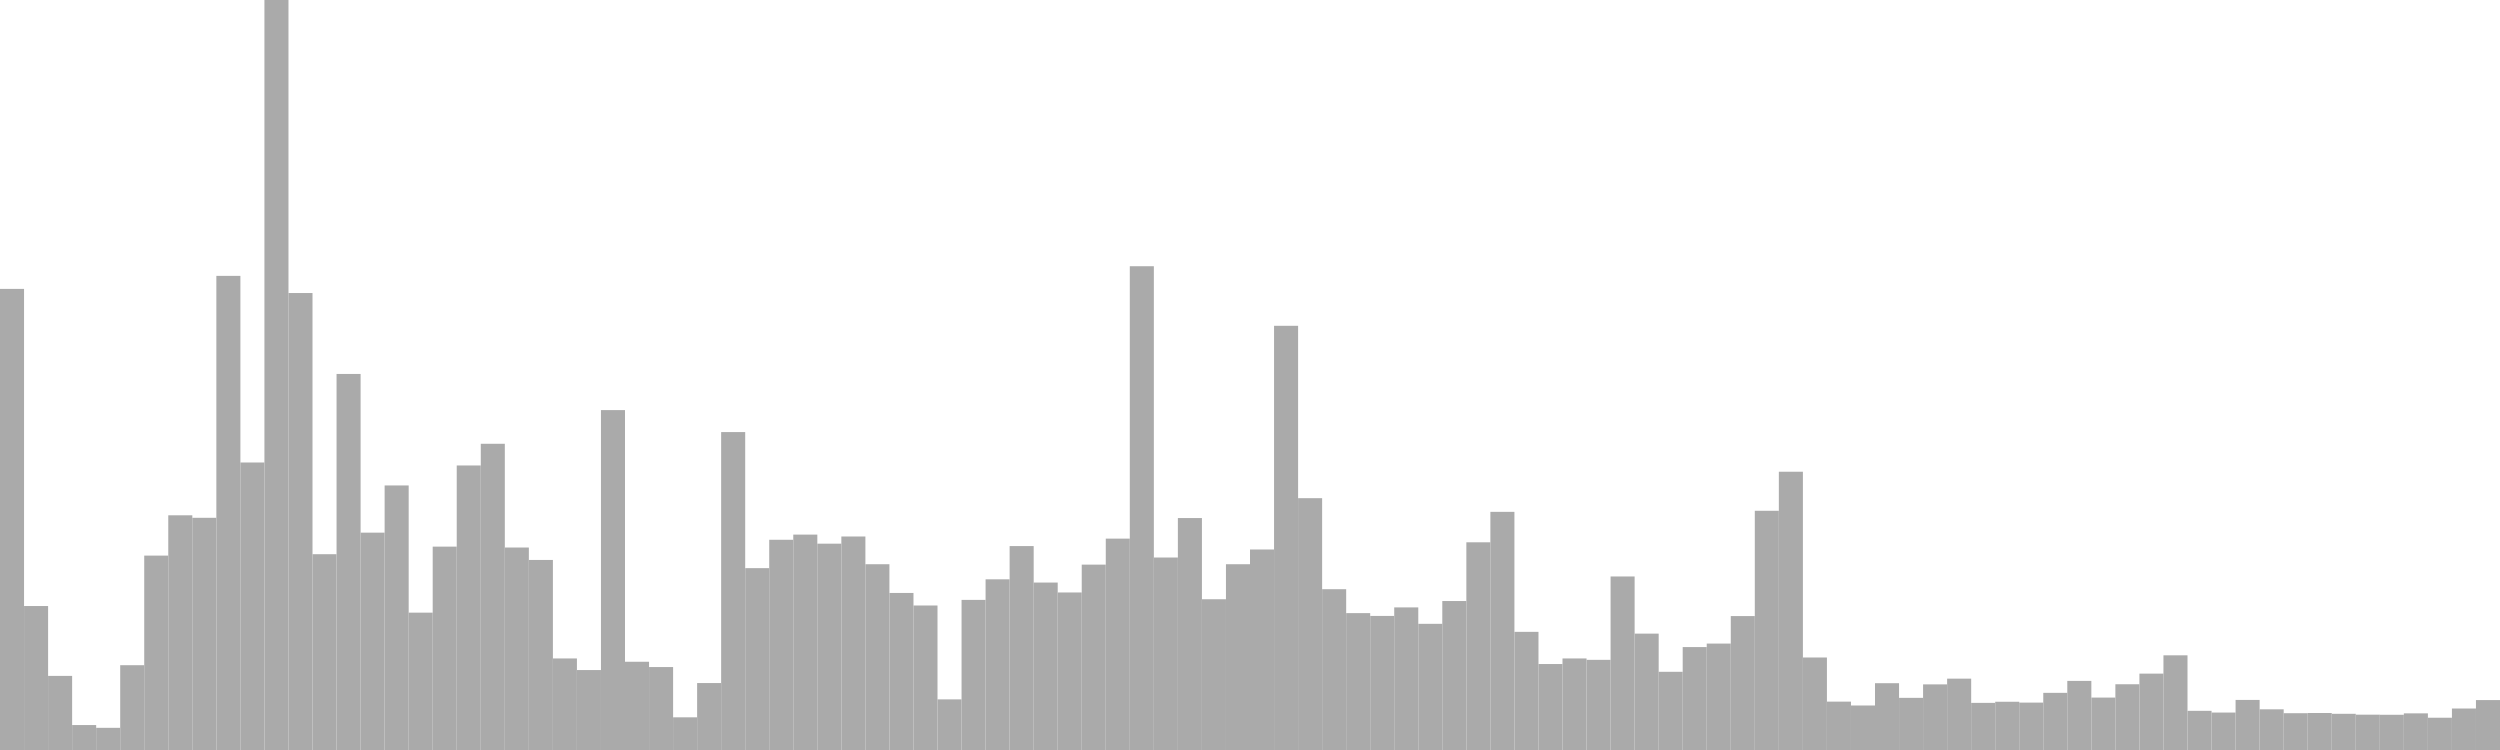 <?xml version="1.0" standalone="no"?>
<svg xmlns:xlink="http://www.w3.org/1999/xlink" xmlns="http://www.w3.org/2000/svg" class="topic-graph" style="width: 100em; height: 30em; text-align: center;"><rect width="0.962em" height="18.444em" x="0em" y="11.556em" fill="#aaa"/><rect width="0.962em" height="5.759em" x="0.962em" y="24.241em" fill="#aaa"/><rect width="0.962em" height="2.964em" x="1.923em" y="27.036em" fill="#aaa"/><rect width="0.962em" height="0.998em" x="2.885em" y="29.002em" fill="#aaa"/><rect width="0.962em" height="0.887em" x="3.846em" y="29.113em" fill="#aaa"/><rect width="0.962em" height="3.392em" x="4.808em" y="26.608em" fill="#aaa"/><rect width="0.962em" height="7.776em" x="5.769em" y="22.224em" fill="#aaa"/><rect width="0.962em" height="9.388em" x="6.731em" y="20.612em" fill="#aaa"/><rect width="0.962em" height="9.288em" x="7.692em" y="20.712em" fill="#aaa"/><rect width="0.962em" height="18.965em" x="8.654em" y="11.035em" fill="#aaa"/><rect width="0.962em" height="11.5em" x="9.615em" y="18.5em" fill="#aaa"/><rect width="0.962em" height="30em" x="10.577em" y="0em" fill="#aaa"/><rect width="0.962em" height="18.279em" x="11.538em" y="11.721em" fill="#aaa"/><rect width="0.962em" height="7.832em" x="12.5em" y="22.168em" fill="#aaa"/><rect width="0.962em" height="15.042em" x="13.462em" y="14.958em" fill="#aaa"/><rect width="0.962em" height="8.694em" x="14.423em" y="21.306em" fill="#aaa"/><rect width="0.962em" height="10.582em" x="15.385em" y="19.418em" fill="#aaa"/><rect width="0.962em" height="5.494em" x="16.346em" y="24.506em" fill="#aaa"/><rect width="0.962em" height="8.135em" x="17.308em" y="21.865em" fill="#aaa"/><rect width="0.962em" height="11.381em" x="18.269em" y="18.619em" fill="#aaa"/><rect width="0.962em" height="12.249em" x="19.231em" y="17.751em" fill="#aaa"/><rect width="0.962em" height="8.099em" x="20.192em" y="21.901em" fill="#aaa"/><rect width="0.962em" height="7.602em" x="21.154em" y="22.398em" fill="#aaa"/><rect width="0.962em" height="3.662em" x="22.115em" y="26.338em" fill="#aaa"/><rect width="0.962em" height="3.198em" x="23.077em" y="26.802em" fill="#aaa"/><rect width="0.962em" height="13.596em" x="24.038em" y="16.404em" fill="#aaa"/><rect width="0.962em" height="3.53em" x="25em" y="26.47em" fill="#aaa"/><rect width="0.962em" height="3.318em" x="25.962em" y="26.682em" fill="#aaa"/><rect width="0.962em" height="1.307em" x="26.923em" y="28.693em" fill="#aaa"/><rect width="0.962em" height="2.678em" x="27.885em" y="27.322em" fill="#aaa"/><rect width="0.962em" height="12.717em" x="28.846em" y="17.283em" fill="#aaa"/><rect width="0.962em" height="7.274em" x="29.808em" y="22.726em" fill="#aaa"/><rect width="0.962em" height="8.409em" x="30.769em" y="21.591em" fill="#aaa"/><rect width="0.962em" height="8.616em" x="31.731em" y="21.384em" fill="#aaa"/><rect width="0.962em" height="8.253em" x="32.692em" y="21.747em" fill="#aaa"/><rect width="0.962em" height="8.54em" x="33.654em" y="21.46em" fill="#aaa"/><rect width="0.962em" height="7.431em" x="34.615em" y="22.569em" fill="#aaa"/><rect width="0.962em" height="6.282em" x="35.577em" y="23.718em" fill="#aaa"/><rect width="0.962em" height="5.78em" x="36.538em" y="24.22em" fill="#aaa"/><rect width="0.962em" height="2.025em" x="37.5em" y="27.975em" fill="#aaa"/><rect width="0.962em" height="6.004em" x="38.462em" y="23.996em" fill="#aaa"/><rect width="0.962em" height="6.827em" x="39.423em" y="23.173em" fill="#aaa"/><rect width="0.962em" height="8.157em" x="40.385em" y="21.843em" fill="#aaa"/><rect width="0.962em" height="6.698em" x="41.346em" y="23.302em" fill="#aaa"/><rect width="0.962em" height="6.301em" x="42.308em" y="23.699em" fill="#aaa"/><rect width="0.962em" height="7.415em" x="43.269em" y="22.585em" fill="#aaa"/><rect width="0.962em" height="8.455em" x="44.231em" y="21.545em" fill="#aaa"/><rect width="0.962em" height="19.351em" x="45.192em" y="10.649em" fill="#aaa"/><rect width="0.962em" height="7.699em" x="46.154em" y="22.301em" fill="#aaa"/><rect width="0.962em" height="9.278em" x="47.115em" y="20.722em" fill="#aaa"/><rect width="0.962em" height="6.03em" x="48.077em" y="23.97em" fill="#aaa"/><rect width="0.962em" height="7.431em" x="49.038em" y="22.569em" fill="#aaa"/><rect width="0.962em" height="8.02em" x="50em" y="21.98em" fill="#aaa"/><rect width="0.962em" height="16.968em" x="50.962em" y="13.032em" fill="#aaa"/><rect width="0.962em" height="10.073em" x="51.923em" y="19.927em" fill="#aaa"/><rect width="0.962em" height="6.432em" x="52.885em" y="23.568em" fill="#aaa"/><rect width="0.962em" height="5.475em" x="53.846em" y="24.525em" fill="#aaa"/><rect width="0.962em" height="5.363em" x="54.808em" y="24.637em" fill="#aaa"/><rect width="0.962em" height="5.704em" x="55.769em" y="24.296em" fill="#aaa"/><rect width="0.962em" height="5.047em" x="56.731em" y="24.953em" fill="#aaa"/><rect width="0.962em" height="5.959em" x="57.692em" y="24.041em" fill="#aaa"/><rect width="0.962em" height="8.308em" x="58.654em" y="21.692em" fill="#aaa"/><rect width="0.962em" height="9.526em" x="59.615em" y="20.474em" fill="#aaa"/><rect width="0.962em" height="4.726em" x="60.577em" y="25.274em" fill="#aaa"/><rect width="0.962em" height="3.439em" x="61.538em" y="26.561em" fill="#aaa"/><rect width="0.962em" height="3.662em" x="62.5em" y="26.338em" fill="#aaa"/><rect width="0.962em" height="3.606em" x="63.462em" y="26.394em" fill="#aaa"/><rect width="0.962em" height="6.941em" x="64.423em" y="23.059em" fill="#aaa"/><rect width="0.962em" height="4.655em" x="65.385em" y="25.345em" fill="#aaa"/><rect width="0.962em" height="3.128em" x="66.346em" y="26.872em" fill="#aaa"/><rect width="0.962em" height="4.117em" x="67.308em" y="25.883em" fill="#aaa"/><rect width="0.962em" height="4.257em" x="68.269em" y="25.743em" fill="#aaa"/><rect width="0.962em" height="5.357em" x="69.231em" y="24.643em" fill="#aaa"/><rect width="0.962em" height="9.569em" x="70.192em" y="20.431em" fill="#aaa"/><rect width="0.962em" height="11.131em" x="71.154em" y="18.869em" fill="#aaa"/><rect width="0.962em" height="3.7em" x="72.115em" y="26.3em" fill="#aaa"/><rect width="0.962em" height="1.935em" x="73.077em" y="28.065em" fill="#aaa"/><rect width="0.962em" height="1.78em" x="74.038em" y="28.22em" fill="#aaa"/><rect width="0.962em" height="2.672em" x="75em" y="27.328em" fill="#aaa"/><rect width="0.962em" height="2.086em" x="75.962em" y="27.914em" fill="#aaa"/><rect width="0.962em" height="2.625em" x="76.923em" y="27.375em" fill="#aaa"/><rect width="0.962em" height="2.854em" x="77.885em" y="27.146em" fill="#aaa"/><rect width="0.962em" height="1.885em" x="78.846em" y="28.115em" fill="#aaa"/><rect width="0.962em" height="1.93em" x="79.808em" y="28.07em" fill="#aaa"/><rect width="0.962em" height="1.896em" x="80.769em" y="28.104em" fill="#aaa"/><rect width="0.962em" height="2.286em" x="81.731em" y="27.714em" fill="#aaa"/><rect width="0.962em" height="2.764em" x="82.692em" y="27.236em" fill="#aaa"/><rect width="0.962em" height="2.097em" x="83.654em" y="27.903em" fill="#aaa"/><rect width="0.962em" height="2.63em" x="84.615em" y="27.37em" fill="#aaa"/><rect width="0.962em" height="3.055em" x="85.577em" y="26.945em" fill="#aaa"/><rect width="0.962em" height="3.787em" x="86.538em" y="26.213em" fill="#aaa"/><rect width="0.962em" height="1.567em" x="87.5em" y="28.433em" fill="#aaa"/><rect width="0.962em" height="1.498em" x="88.462em" y="28.502em" fill="#aaa"/><rect width="0.962em" height="2.003em" x="89.423em" y="27.997em" fill="#aaa"/><rect width="0.962em" height="1.627em" x="90.385em" y="28.373em" fill="#aaa"/><rect width="0.962em" height="1.472em" x="91.346em" y="28.528em" fill="#aaa"/><rect width="0.962em" height="1.48em" x="92.308em" y="28.52em" fill="#aaa"/><rect width="0.962em" height="1.448em" x="93.269em" y="28.552em" fill="#aaa"/><rect width="0.962em" height="1.413em" x="94.231em" y="28.587em" fill="#aaa"/><rect width="0.962em" height="1.409em" x="95.192em" y="28.591em" fill="#aaa"/><rect width="0.962em" height="1.466em" x="96.154em" y="28.534em" fill="#aaa"/><rect width="0.962em" height="1.291em" x="97.115em" y="28.709em" fill="#aaa"/><rect width="0.962em" height="1.659em" x="98.077em" y="28.341em" fill="#aaa"/><rect width="0.962em" height="1.997em" x="99.038em" y="28.003em" fill="#aaa"/></svg>